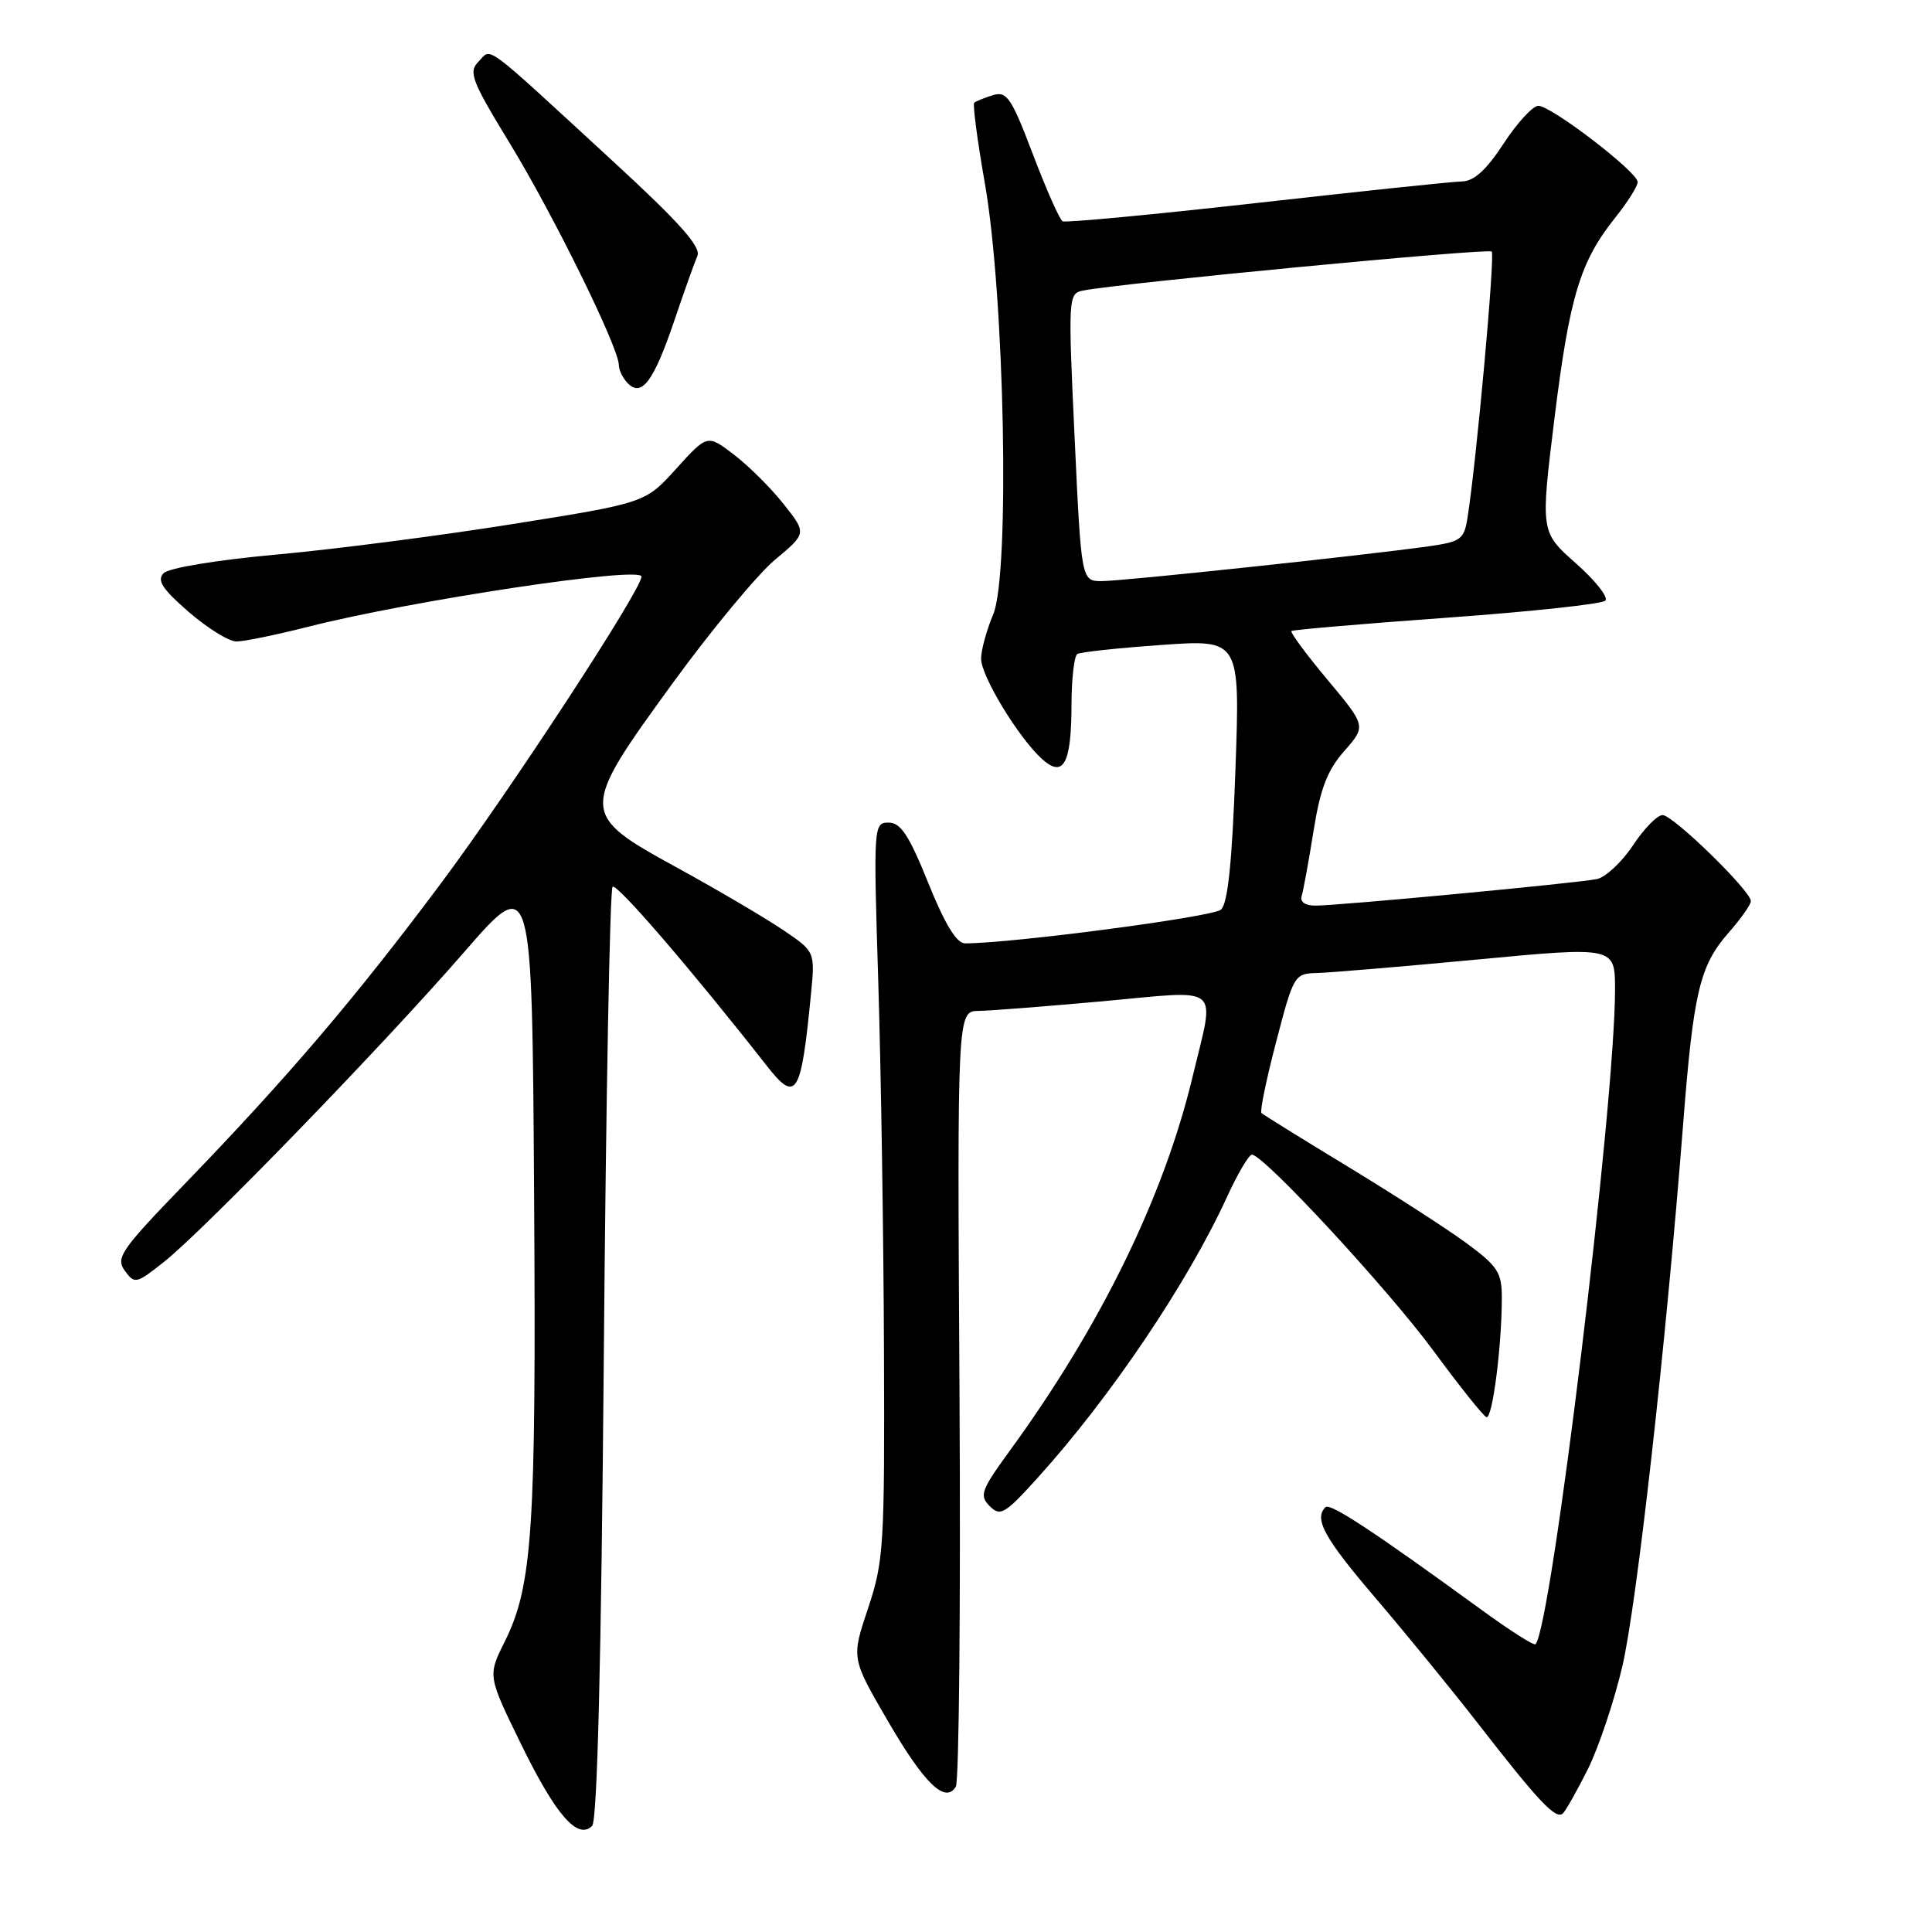 <?xml version="1.0" encoding="UTF-8" standalone="no"?>
<!DOCTYPE svg PUBLIC "-//W3C//DTD SVG 1.1//EN" "http://www.w3.org/Graphics/SVG/1.1/DTD/svg11.dtd" >
<svg xmlns="http://www.w3.org/2000/svg" xmlns:xlink="http://www.w3.org/1999/xlink" version="1.1" viewBox="0 0 256 256">
 <g >
 <path fill="currentColor"
d=" M 80.01 179.52 C 80.29 145.77 80.81 117.86 81.17 117.50 C 81.70 116.97 91.64 128.51 101.64 141.27 C 105.51 146.20 106.15 145.17 107.45 131.80 C 108.01 126.10 108.01 126.10 103.75 123.22 C 101.41 121.64 95.11 117.93 89.75 114.99 C 76.73 107.85 76.72 107.59 89.23 90.39 C 94.31 83.42 100.37 76.12 102.68 74.18 C 106.90 70.66 106.90 70.66 103.84 66.80 C 102.16 64.67 99.19 61.72 97.25 60.24 C 93.73 57.55 93.73 57.55 89.61 62.10 C 85.50 66.64 85.50 66.64 68.00 69.43 C 58.38 70.97 44.28 72.79 36.68 73.48 C 28.74 74.20 22.36 75.25 21.68 75.95 C 20.76 76.90 21.51 78.05 25.00 81.08 C 27.48 83.23 30.33 85.00 31.33 85.00 C 32.34 85.00 36.62 84.12 40.83 83.05 C 54.63 79.55 85.00 74.98 85.00 76.40 C 85.00 78.15 67.56 104.82 58.42 117.06 C 47.04 132.29 38.18 142.69 24.35 157.01 C 16.01 165.64 15.30 166.68 16.54 168.38 C 17.84 170.17 18.06 170.12 21.70 167.23 C 27.05 162.99 50.79 138.49 61.51 126.15 C 70.50 115.80 70.50 115.80 70.77 158.15 C 71.06 202.67 70.57 210.13 66.87 217.54 C 64.62 222.06 64.62 222.06 69.06 231.14 C 73.63 240.49 76.55 243.85 78.46 241.94 C 79.15 241.26 79.67 220.04 80.01 179.52 Z  M 210.42 234.38 C 211.82 231.56 213.86 225.49 214.95 220.88 C 216.87 212.73 220.73 178.34 223.02 149.00 C 224.39 131.44 225.22 127.96 229.04 123.60 C 230.67 121.75 232.00 119.86 232.00 119.40 C 232.00 118.05 221.69 108.00 220.30 108.00 C 219.60 108.00 217.83 109.81 216.37 112.02 C 214.91 114.23 212.76 116.23 211.61 116.48 C 209.07 117.01 177.39 120.00 174.27 120.00 C 172.95 120.00 172.23 119.49 172.47 118.75 C 172.69 118.06 173.40 114.20 174.04 110.17 C 174.94 104.51 175.87 102.07 178.12 99.52 C 181.03 96.21 181.03 96.21 175.89 90.06 C 173.07 86.68 170.92 83.78 171.13 83.61 C 171.33 83.45 180.60 82.65 191.72 81.85 C 202.84 81.05 212.29 80.03 212.72 79.59 C 213.15 79.15 211.39 76.92 208.81 74.64 C 204.12 70.49 204.12 70.49 205.98 55.39 C 207.98 39.25 209.38 34.64 214.05 28.81 C 215.67 26.78 217.00 24.67 217.00 24.12 C 217.00 22.79 205.52 13.99 203.83 14.02 C 203.10 14.03 201.03 16.28 199.24 19.02 C 196.97 22.50 195.31 24.01 193.74 24.04 C 192.51 24.06 180.25 25.35 166.50 26.90 C 152.75 28.44 141.18 29.54 140.80 29.32 C 140.41 29.11 138.64 25.12 136.87 20.46 C 134.01 12.93 133.41 12.05 131.57 12.61 C 130.43 12.96 129.32 13.41 129.09 13.61 C 128.87 13.81 129.50 18.59 130.49 24.24 C 133.12 39.15 133.84 76.06 131.61 81.40 C 130.72 83.51 130.00 86.16 130.00 87.28 C 130.00 89.59 134.96 97.75 138.07 100.57 C 140.92 103.15 141.97 101.21 141.98 93.31 C 141.99 89.90 142.34 86.91 142.75 86.66 C 143.16 86.40 148.19 85.86 153.91 85.46 C 164.32 84.72 164.32 84.72 163.70 102.03 C 163.26 114.21 162.70 119.70 161.79 120.53 C 160.74 121.49 134.04 125.01 127.86 125.00 C 126.75 125.00 125.19 122.43 123.00 117.00 C 120.46 110.69 119.35 109.00 117.75 109.00 C 115.75 109.00 115.73 109.35 116.38 130.25 C 116.74 141.94 117.08 163.88 117.13 179.00 C 117.23 204.86 117.10 206.90 115.02 213.11 C 112.81 219.72 112.81 219.72 117.57 227.91 C 122.47 236.35 125.24 239.04 126.65 236.75 C 127.08 236.06 127.30 212.66 127.14 184.75 C 126.84 134.00 126.84 134.00 129.67 133.95 C 131.23 133.93 138.69 133.34 146.25 132.66 C 162.16 131.21 161.01 130.23 158.02 142.69 C 154.21 158.59 145.83 175.73 133.78 192.26 C 129.99 197.47 129.74 198.16 131.14 199.57 C 132.55 200.98 133.16 200.62 137.50 195.81 C 147.14 185.16 157.38 169.96 162.58 158.61 C 163.99 155.53 165.48 153.00 165.89 153.00 C 167.44 153.00 183.94 170.83 189.95 179.00 C 193.39 183.68 196.55 187.63 196.96 187.78 C 197.75 188.08 199.00 178.35 199.00 171.94 C 199.00 168.60 198.46 167.77 194.24 164.67 C 191.62 162.75 184.54 158.19 178.51 154.53 C 172.48 150.87 167.37 147.70 167.15 147.48 C 166.92 147.26 167.80 143.01 169.10 138.04 C 171.40 129.20 171.53 129.00 174.48 128.93 C 176.14 128.89 185.71 128.09 195.75 127.14 C 214.00 125.42 214.00 125.42 214.00 131.14 C 214.00 146.30 205.56 215.77 203.46 217.87 C 203.25 218.08 200.03 216.03 196.29 213.30 C 182.00 202.90 176.23 199.10 175.63 199.71 C 174.07 201.26 175.49 203.82 182.25 211.73 C 186.24 216.40 192.35 223.88 195.83 228.36 C 203.98 238.85 206.20 241.20 207.12 240.26 C 207.52 239.84 209.01 237.20 210.42 234.38 Z  M 89.36 42.46 C 90.65 38.63 92.03 34.78 92.41 33.90 C 92.92 32.72 90.02 29.46 81.30 21.44 C 63.63 5.18 65.21 6.36 63.42 8.15 C 62.04 9.54 62.45 10.63 67.61 19.09 C 73.39 28.58 82.00 46.09 82.00 48.37 C 82.00 49.05 82.54 50.14 83.21 50.81 C 85.05 52.65 86.64 50.48 89.36 42.46 Z  M 142.39 57.95 C 141.52 39.35 141.55 38.90 143.50 38.50 C 148.21 37.55 197.20 32.86 197.66 33.33 C 198.12 33.79 195.64 61.13 194.45 68.62 C 194.00 71.48 193.57 71.79 189.23 72.40 C 180.43 73.63 148.76 77.00 146.01 77.00 C 143.28 77.00 143.28 77.00 142.39 57.95 Z "/>
</g>
</svg>